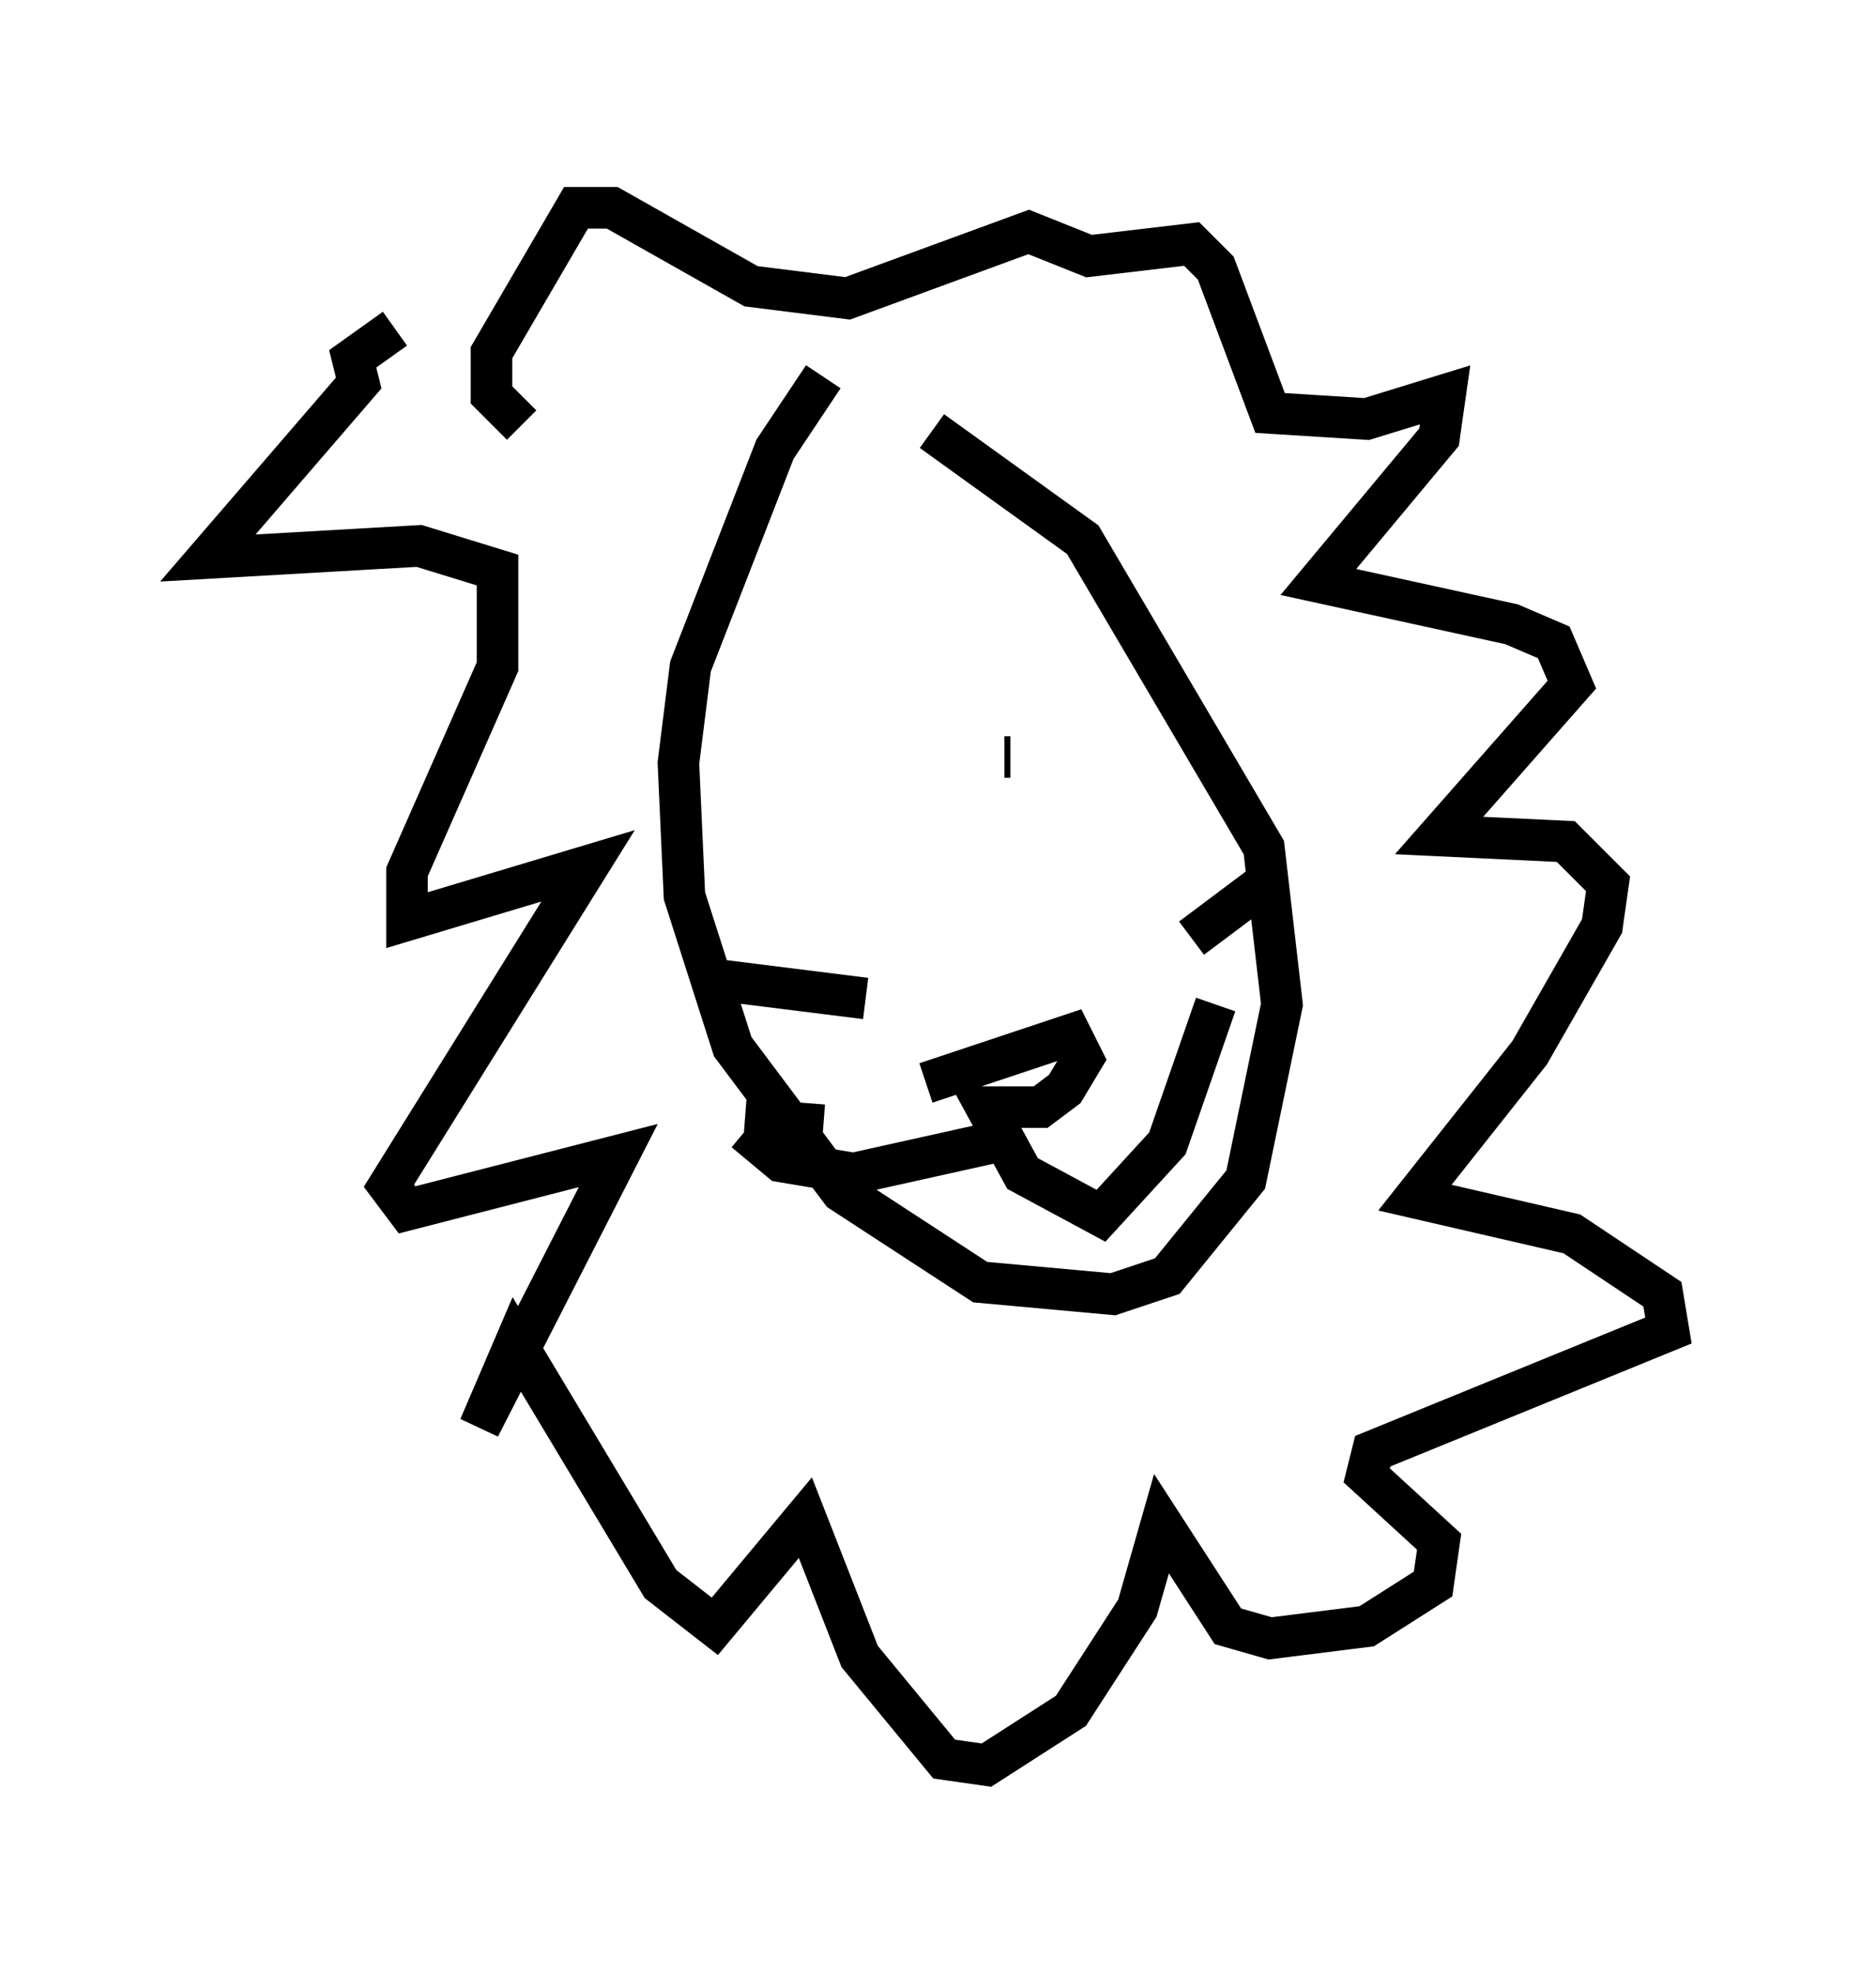 <?xml version="1.0" encoding="utf-8" ?>
<svg baseProfile="full" height="47.475" version="1.1" width="45.151" xmlns="http://www.w3.org/2000/svg" xmlns:ev="http://www.w3.org/2001/xml-events" xmlns:xlink="http://www.w3.org/1999/xlink"><defs /><rect fill="white" height="47.475" width="45.151" x="0" y="0" /><path d="M21.413, 7.76 m-1.598, 1.307 l-1.162, 1.743 -2.034, 5.229 l-0.291, 2.324 0.145, 3.196 l1.162, 3.631 2.615, 3.486 l3.341, 2.179 3.196, 0.291 l1.307, -0.436 1.888, -2.324 l0.872, -4.212 -0.436, -3.777 l-4.358, -7.408 -3.631, -2.615 m-3.631, 9.151 l0.0, 0.0 m5.52, -1.307 l-0.145, 0.0 m-1.888, 7.844 l3.486, -1.162 0.291, 0.581 l-0.436, 0.726 -0.581, 0.436 l-1.307, 0.0 0.872, 1.598 l1.888, 1.017 1.598, -1.743 l1.162, -3.341 m-4.793, 3.196 l-3.922, 0.872 -1.743, -0.291 l-0.872, -0.726 m10.749, -4.648 l1.743, -1.307 m-0.726, 3.05 l0.0, 0.0 m-8.86, -0.291 l-3.486, -0.436 m2.469, 3.486 l-1.888, -0.145 m-5.374, -16.704 l-0.726, -0.726 0.0, -1.017 l2.034, -3.486 0.872, 0.0 l3.341, 1.888 2.324, 0.291 l4.358, -1.598 1.453, 0.581 l2.469, -0.291 0.581, 0.581 l1.307, 3.486 2.324, 0.145 l1.888, -0.581 -0.145, 1.017 l-2.905, 3.486 4.648, 1.017 l1.017, 0.436 0.436, 1.017 l-3.196, 3.631 3.05, 0.145 l1.017, 1.017 -0.145, 1.017 l-1.743, 3.05 -2.76, 3.486 l3.777, 0.872 2.179, 1.453 l0.145, 0.872 -7.117, 2.905 l-0.145, 0.581 1.743, 1.598 l-0.145, 1.017 -1.598, 1.017 l-2.324, 0.291 -1.017, -0.291 l-1.598, -2.469 -0.581, 2.034 l-1.598, 2.469 -2.034, 1.307 l-1.017, -0.145 -2.034, -2.469 l-1.307, -3.341 -2.179, 2.615 l-1.307, -1.017 -3.486, -5.81 l-0.872, 2.034 3.341, -6.536 l-5.084, 1.307 -0.436, -0.581 l4.793, -7.698 -4.358, 1.307 l0.0, -1.162 2.179, -4.939 l0.0, -2.324 -1.888, -0.581 l-5.084, 0.291 3.631, -4.212 l-0.145, -0.581 1.017, -0.726 " fill="none" stroke="black" stroke-width="1" /></svg>